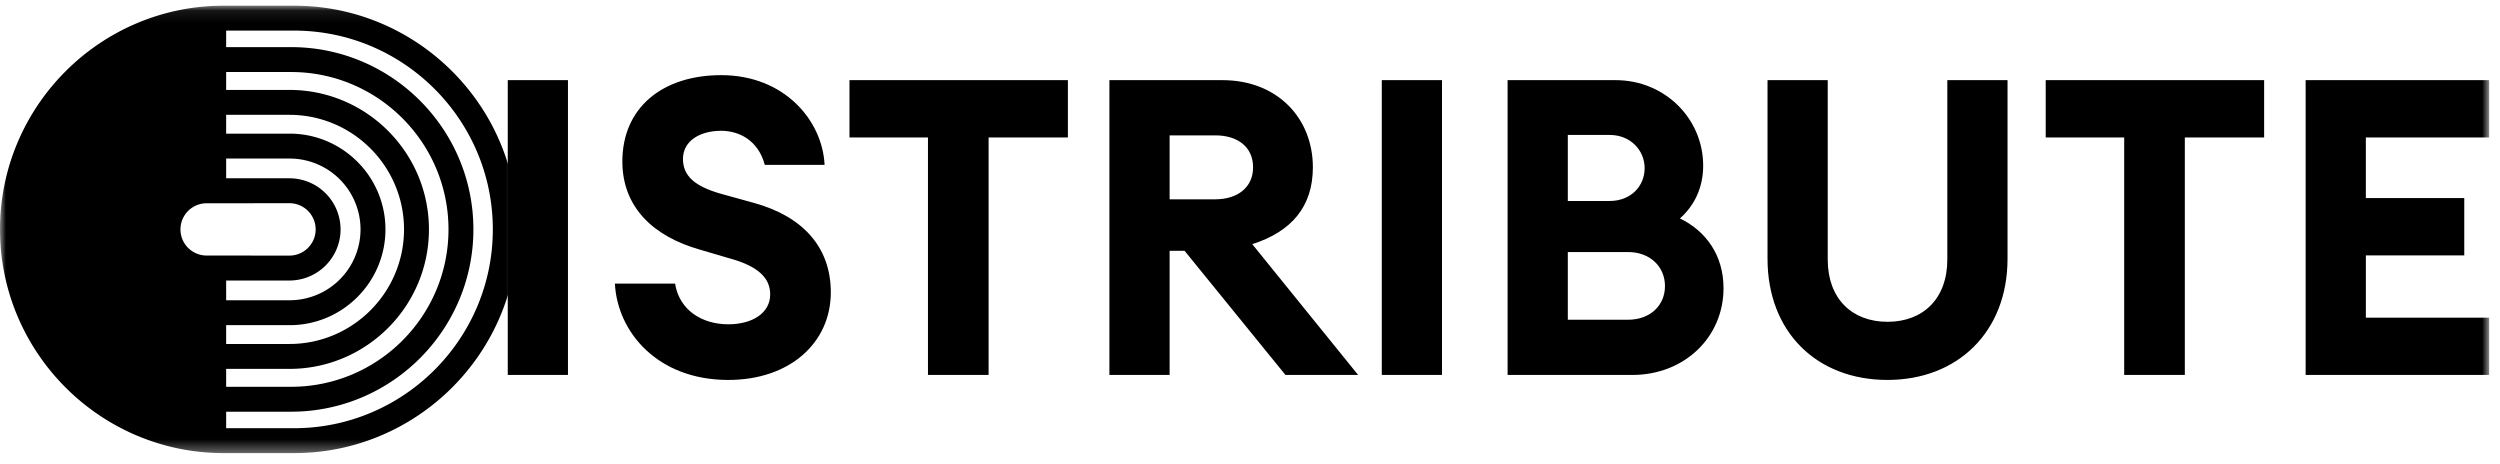 <svg xmlns="http://www.w3.org/2000/svg" xmlns:xlink="http://www.w3.org/1999/xlink" width="210" height="39" viewBox="0 0 210 39">
    <defs>
        <path id="a" d="M0 .084h43.49V37.67H0z"/>
        <path id="c" d="M0 37.933h209.091V.35H0z"/>
    </defs>
    <g fill="none" fill-rule="evenodd" transform="translate(0 .129)">
        <g transform="translate(0 .264)">
            <mask id="b" fill="#fff">
                <use xlink:href="#a"/>
            </mask>
            <path fill="#000" d="M24.697 35.576h-5.7V34.19h5.456c8.443 0 15.312-6.869 15.312-15.312 0-8.444-6.869-15.313-15.312-15.313h-5.456V2.177h5.7c9.208 0 16.7 7.492 16.7 16.7 0 9.208-7.492 16.7-16.7 16.7zm-7.343-14.504a2.195 2.195 0 0 1 0-4.39l6.96-.006a2.2 2.2 0 0 1 1.826.973c.012.017.021.036.032.053a2.178 2.178 0 0 1 .343 1.174c0 .38-.096.737-.266 1.048-.023.044-.05.085-.077.127a2.201 2.201 0 0 1-1.858 1.026l-6.96-.005zm1.643-8.147h5.336a5.958 5.958 0 0 1 5.952 5.952 5.958 5.958 0 0 1-5.952 5.951h-5.336v-1.657h5.317a4.299 4.299 0 0 0 4.294-4.294 4.299 4.299 0 0 0-4.294-4.294h-5.317v-1.658zm0-3.672h5.317c5.307 0 9.624 4.317 9.624 9.624 0 5.306-4.317 9.624-9.624 9.624h-5.317v-1.58h5.336c4.436 0 8.045-3.609 8.045-8.044 0-4.436-3.61-8.044-8.045-8.044h-5.336v-1.58zm0-3.596h5.456c7.29 0 13.22 5.93 13.22 13.22 0 7.29-5.93 13.22-13.22 13.22h-5.456v-1.504h5.317c6.46 0 11.717-5.255 11.717-11.716 0-6.46-5.256-11.717-11.717-11.717h-5.317V5.657zm5.7-5.573h-5.905C8.43.084 0 8.514 0 18.877c0 10.362 8.43 18.792 18.792 18.792h5.905c10.362 0 18.793-8.43 18.793-18.792C43.49 8.515 35.06.084 24.697.084z" mask="url(#b)"/>
        </g>
        <mask id="d" fill="#fff">
            <use xlink:href="#c"/>
        </mask>
        <path fill="#000" d="M42.652 31.368h5.057V6.603h-5.057zM56.708 23.694c.349 2.232 2.267 3.418 4.465 3.418 2.023 0 3.523-.941 3.523-2.511 0-1.325-.942-2.337-3.314-3l-2.616-.767c-3.907-1.116-6.453-3.558-6.488-7.325-.035-4.57 3.348-7.325 8.302-7.325 5.336 0 8.51 3.837 8.685 7.534h-5.023c-.558-2.093-2.197-2.86-3.662-2.86-1.78 0-3.174.837-3.21 2.302-.034 1.535 1.082 2.372 3.105 2.965l2.895.802c4.012 1.116 6.418 3.663 6.418 7.5 0 4.22-3.418 7.36-8.615 7.36-5.93 0-9.313-4.012-9.523-8.093h5.058zM77.949 11.416h-6.593V6.603h18.347v4.813h-6.661v19.952h-5.093zM102.085 16.613c1.883 0 3.174-1.011 3.174-2.685 0-1.71-1.29-2.686-3.174-2.686h-3.837v5.371h3.837zM93.19 6.603h9.488c4.639 0 7.603 3.209 7.603 7.325 0 3.313-1.813 5.406-5.092 6.452l8.894 10.988h-6.104l-8.475-10.43h-1.256v10.43H93.19V6.603zM116.07 31.368h5.058V6.603h-5.058zM136.753 26.729c1.884 0 3.105-1.221 3.105-2.826 0-1.604-1.221-2.86-3.105-2.86h-5.057v5.686h5.057zm-1.534-9.976c1.744 0 2.93-1.221 2.93-2.756 0-1.5-1.186-2.79-2.93-2.79h-3.523v5.546h3.523zm-8.581-10.15h9.07c4.15 0 7.359 3.243 7.359 7.185 0 1.883-.768 3.384-1.953 4.43 2.162 1.046 3.662 3.07 3.662 5.86 0 4.116-3.279 7.29-7.674 7.29h-10.464V6.603zM158.552 31.786c-5.93 0-10.08-4.011-10.08-10.185V6.603h5.057V21.67c0 3.279 2.023 5.232 5.023 5.232 3 0 5.023-1.953 5.023-5.232V6.603h5.058V21.6c0 6.174-4.221 10.185-10.081 10.185M178.432 11.416h-6.592V6.603h18.347v4.813h-6.662v19.952h-5.093zM193.674 6.603h15.417v4.813h-10.36v5.093h8.267v4.813h-8.266v5.232h10.36v4.814h-15.418z" mask="url(#d)"/>
    </g>
</svg>
